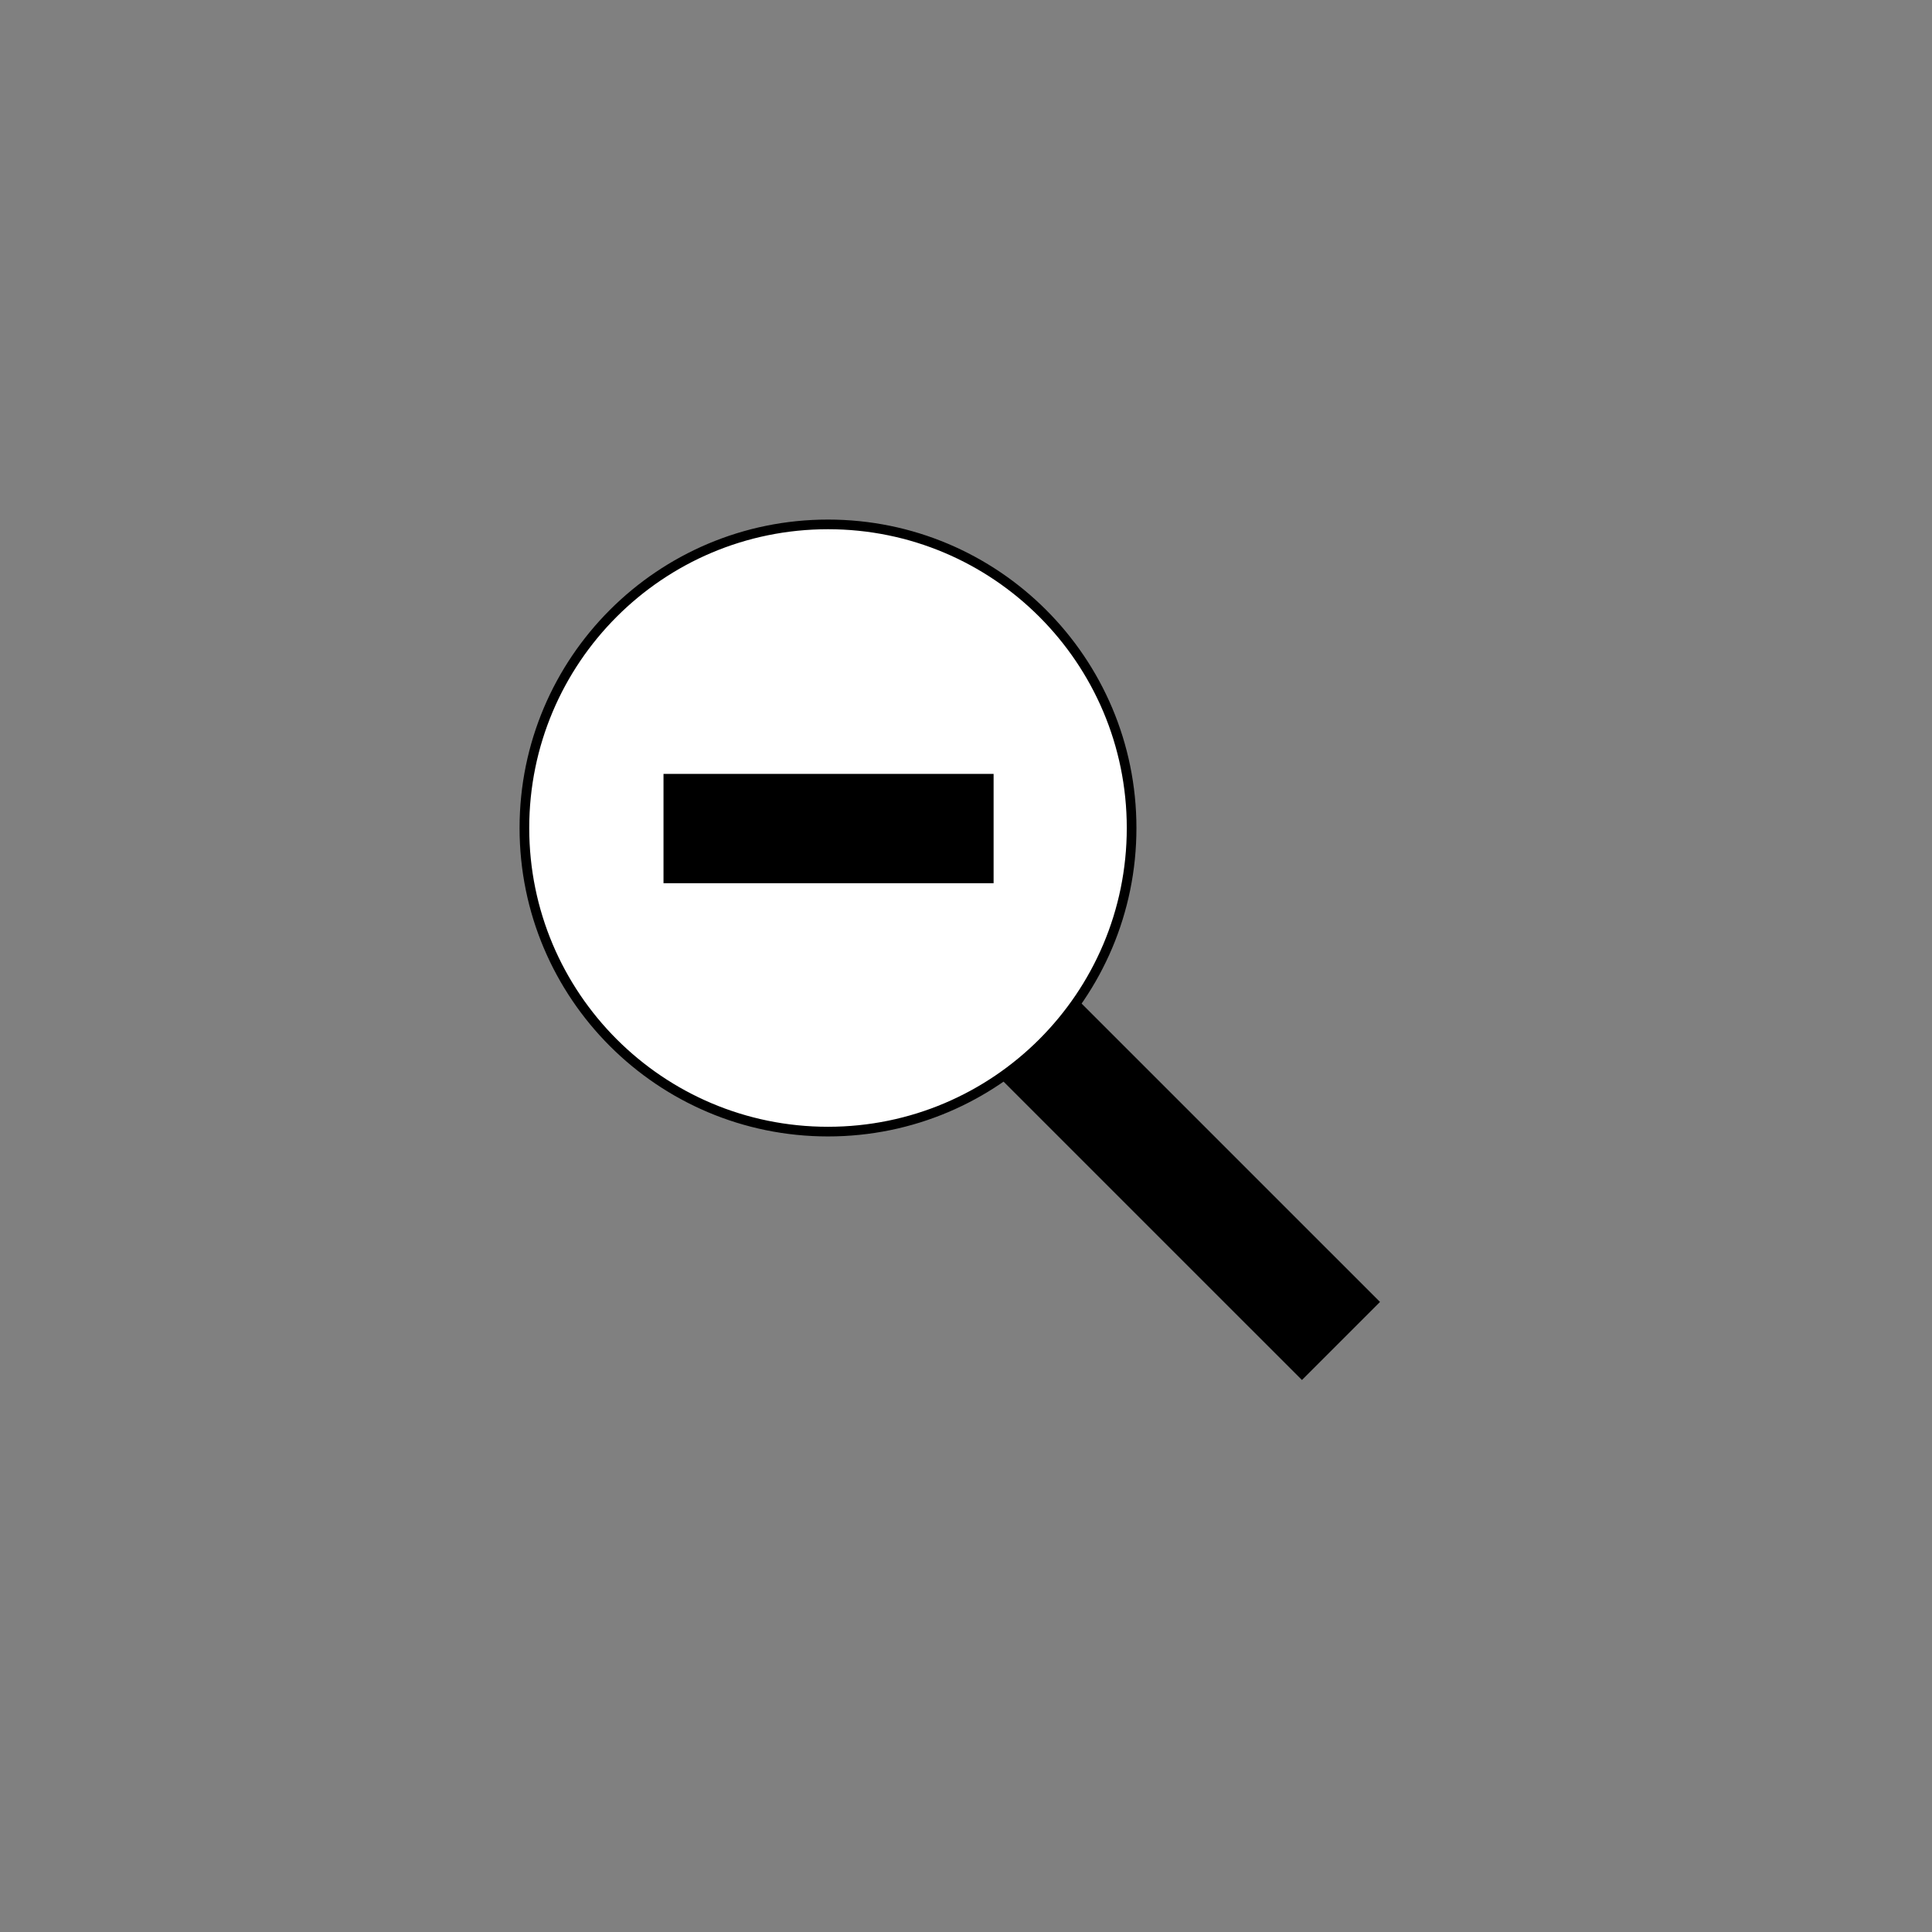 <svg width="200" height="200" viewBox="0 0 200 200" fill="none" xmlns="http://www.w3.org/2000/svg">
<rect x="0" y="0" width="200" height="200" fill="#808080" stroke="none"/>
<g opacity="0.01">
<path opacity="0.01" d="M200 0H0V200H200V0Z" fill="white"/>
</g>
<path fill-rule="evenodd" clip-rule="evenodd" d="M117.143 85.714C117.143 103.074 103.074 117.143 85.714 117.143C68.354 117.143 54.286 103.074 54.286 85.714C54.286 68.354 68.354 54.286 85.714 54.286C103.074 54.286 117.143 68.354 117.143 85.714Z" fill="white"/>
<path fill-rule="evenodd" clip-rule="evenodd" d="M117.143 85.714C117.143 103.074 103.074 117.143 85.714 117.143C68.354 117.143 54.286 103.074 54.286 85.714C54.286 68.354 68.354 54.286 85.714 54.286C103.074 54.286 117.143 68.354 117.143 85.714Z" stroke="black"/>
<path fill-rule="evenodd" clip-rule="evenodd" d="M102.857 91.429H68.686V80.114H102.857V91.429Z" fill="black"/>
<path fill-rule="evenodd" clip-rule="evenodd" d="M134.777 142.857L142.857 134.777L111.719 103.64L103.639 111.72L134.777 142.857Z" fill="black"/>
</svg>
